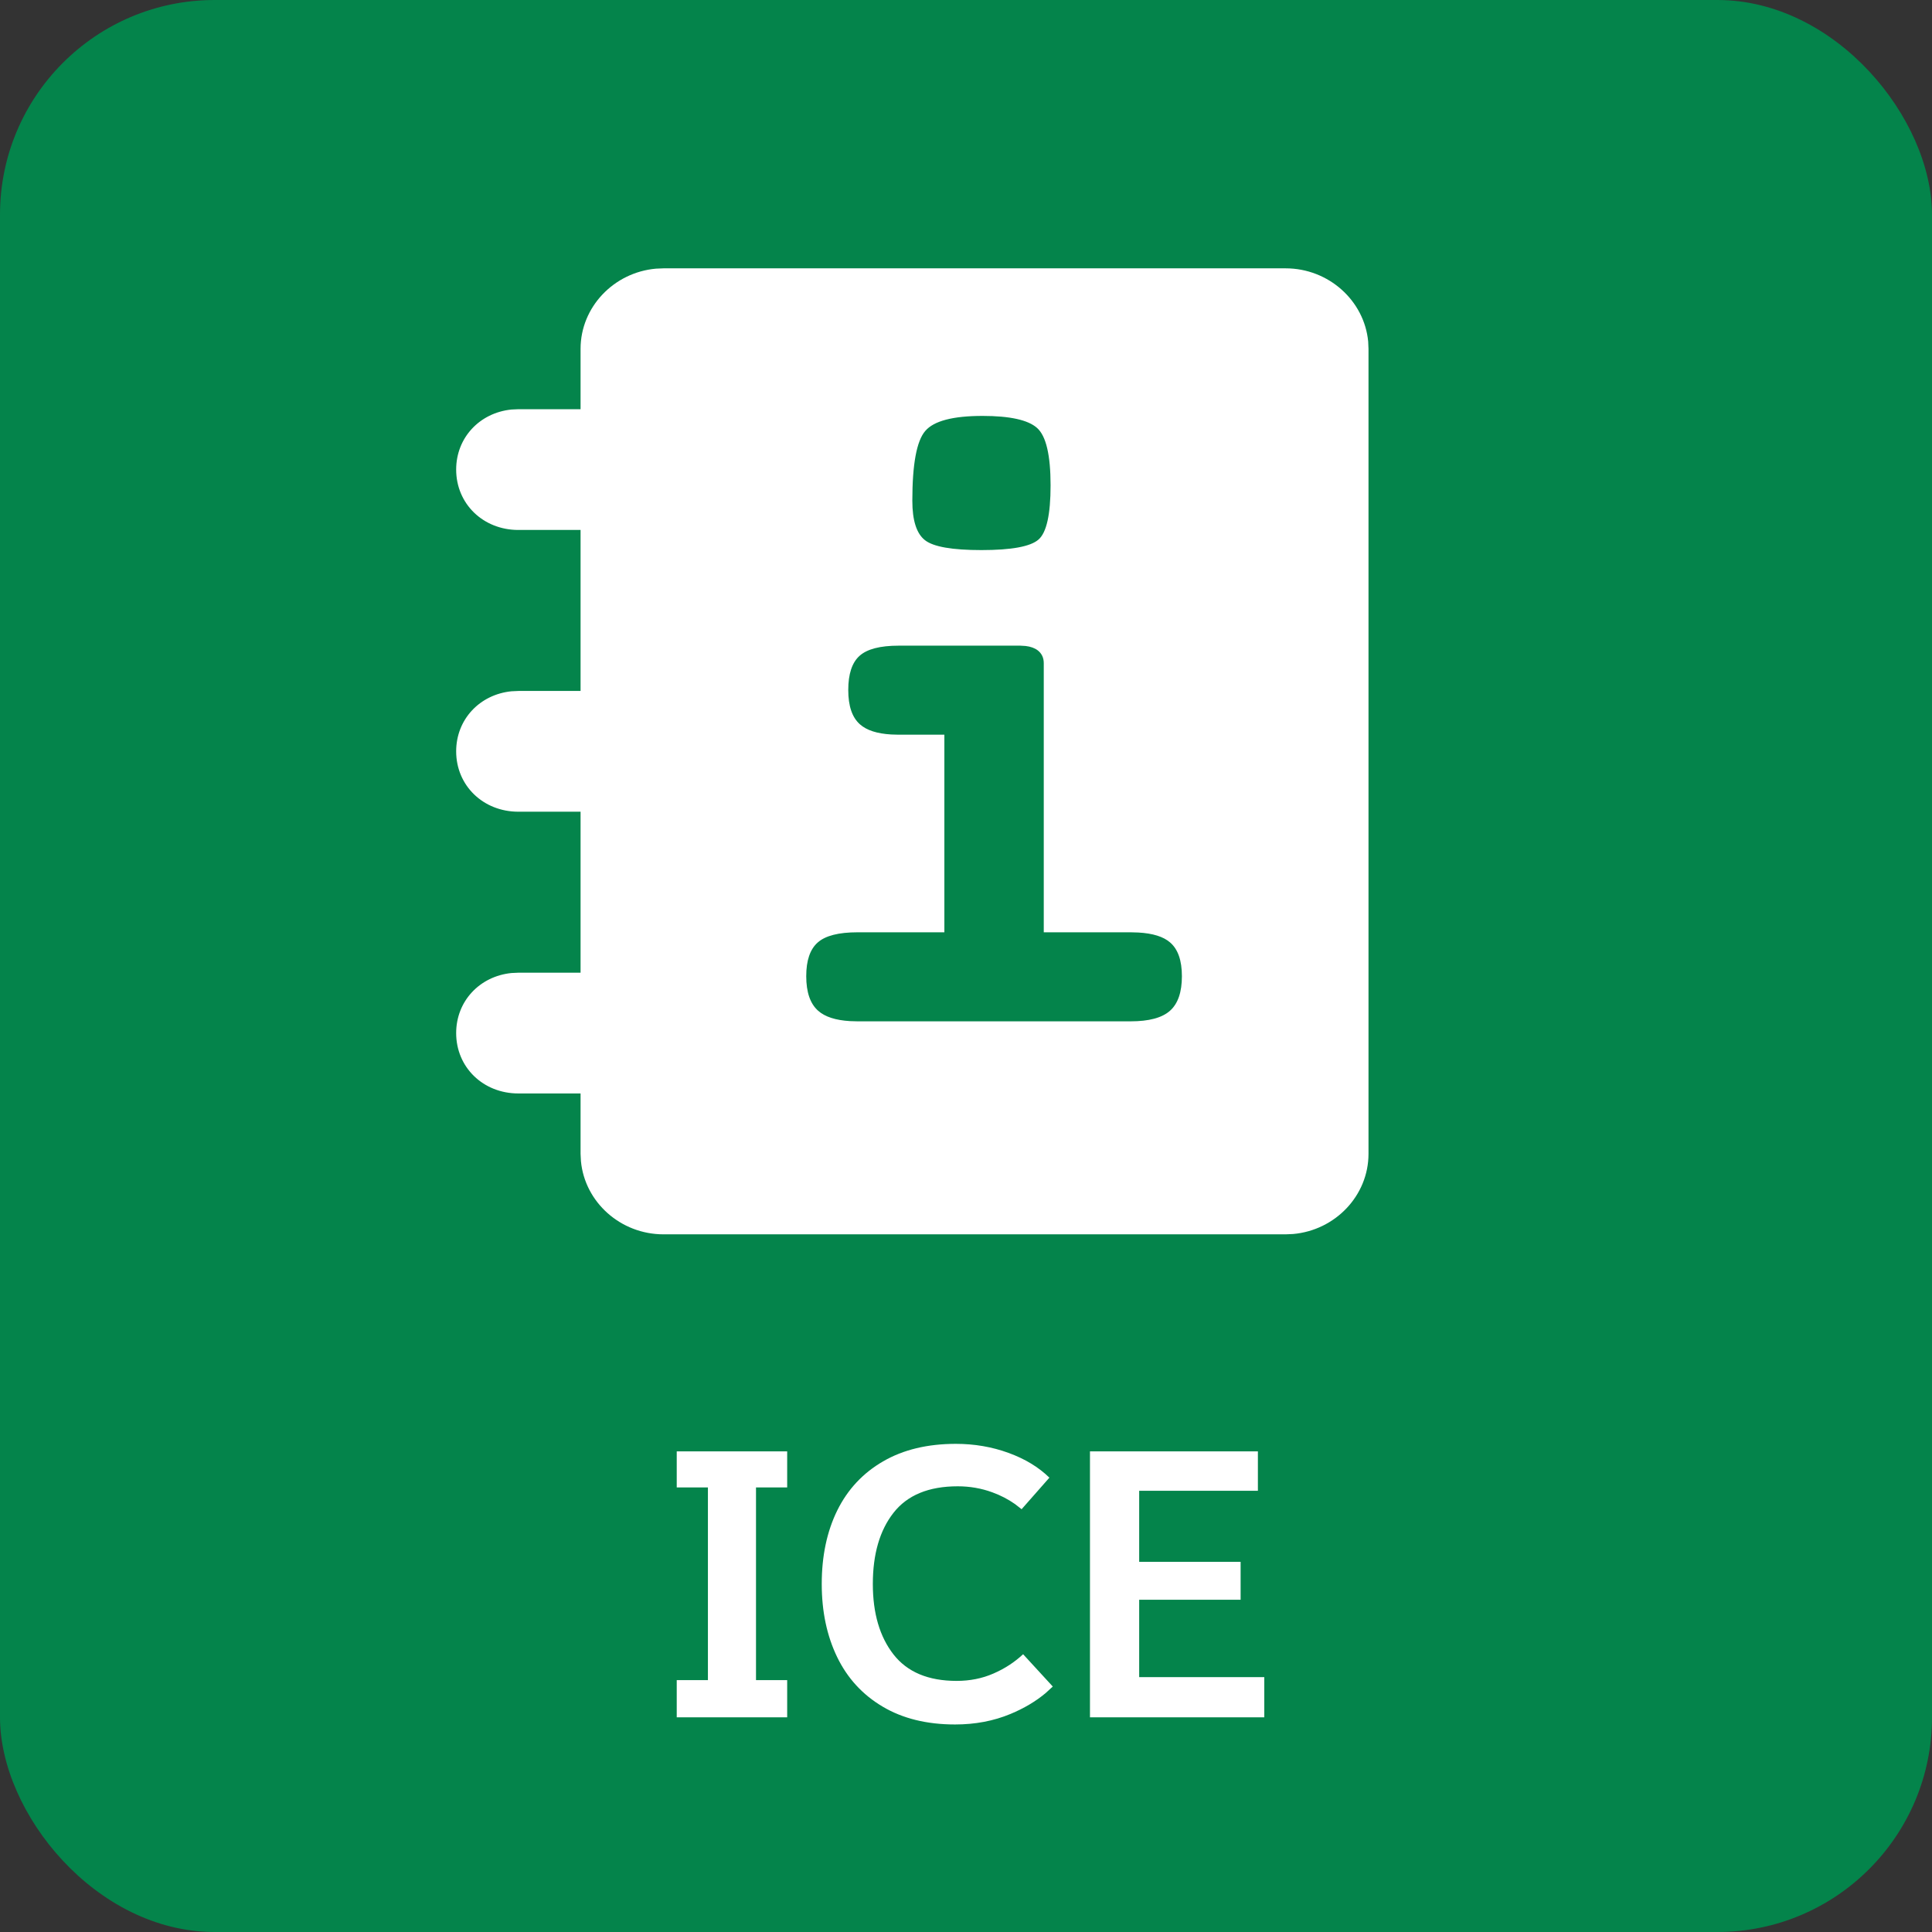 <?xml version="1.0" encoding="UTF-8"?>
<svg width="36px" height="36px" viewBox="0 0 36 36" version="1.1" xmlns="http://www.w3.org/2000/svg" xmlns:xlink="http://www.w3.org/1999/xlink">
    <rect x="0" y="0" width="36" height="36" fill="#333333" stroke="none"/>
    <title>Guide</title>
    <defs>
        <path d="M17.811,26.904 C18.156,26.904 18.483,26.96 18.791,27.072 C19.099,27.184 19.353,27.338 19.554,27.534 L19.554,27.534 L19.036,28.122 L18.913,28.026 C18.785,27.936 18.644,27.863 18.49,27.807 C18.285,27.732 18.07,27.695 17.846,27.695 C17.305,27.695 16.906,27.86 16.649,28.189 C16.392,28.517 16.264,28.96 16.264,29.515 C16.264,30.061 16.392,30.498 16.649,30.828 C16.906,31.157 17.298,31.321 17.825,31.321 C18.072,31.321 18.301,31.276 18.511,31.184 C18.721,31.093 18.905,30.973 19.064,30.824 L19.064,30.824 L19.617,31.426 L19.485,31.547 C19.3,31.703 19.081,31.832 18.829,31.937 C18.515,32.068 18.17,32.133 17.797,32.133 C17.27,32.133 16.819,32.022 16.446,31.8 C16.073,31.579 15.79,31.271 15.599,30.877 C15.408,30.482 15.312,30.028 15.312,29.515 C15.312,28.992 15.409,28.535 15.602,28.143 C15.796,27.751 16.081,27.447 16.456,27.23 C16.832,27.012 17.284,26.904 17.811,26.904 Z M14.668,27.044 L14.668,27.716 L14.087,27.716 L14.087,31.307 L14.668,31.307 L14.668,32 L12.61,32 L12.61,31.307 L13.191,31.307 L13.191,27.716 L12.61,27.716 L12.61,27.044 L14.668,27.044 Z M23.439,27.044 L23.439,27.779 L21.227,27.779 L21.227,29.102 L23.117,29.102 L23.117,29.809 L21.227,29.809 L21.227,31.251 L23.558,31.251 L23.558,32 L20.31,32 L20.31,27.044 L23.439,27.044 Z M23.955,5 C24.757,5 25.422,5.602 25.494,6.364 L25.5,6.5 L25.5,21.5 C25.5,22.279 24.88,22.925 24.095,22.994 L23.955,23 L12.364,23 C11.561,23 10.896,22.398 10.825,21.636 L10.818,21.5 L10.818,20.375 L9.659,20.375 C9.002,20.375 8.5,19.887 8.5,19.25 C8.5,18.655 8.938,18.191 9.53,18.131 L9.659,18.125 L10.818,18.125 L10.818,15.125 L9.659,15.125 C9.002,15.125 8.5,14.637 8.5,14 C8.5,13.405 8.938,12.941 9.53,12.881 L9.659,12.875 L10.818,12.875 L10.818,9.875 L9.659,9.875 C9.002,9.875 8.5,9.387 8.5,8.75 C8.5,8.155 8.938,7.691 9.53,7.631 L9.659,7.625 L10.818,7.625 L10.818,6.5 C10.818,5.721 11.439,5.075 12.223,5.006 L12.364,5 L23.955,5 Z M19.012,12.031 L16.746,12.031 C16.4,12.031 16.157,12.094 16.016,12.221 C15.876,12.347 15.806,12.559 15.806,12.857 C15.806,13.155 15.878,13.368 16.024,13.497 C16.149,13.608 16.343,13.671 16.608,13.686 L16.746,13.69 L17.597,13.69 L17.597,17.372 L15.979,17.372 C15.627,17.372 15.38,17.435 15.237,17.562 C15.094,17.688 15.023,17.897 15.023,18.19 C15.023,18.488 15.097,18.703 15.245,18.834 C15.372,18.947 15.57,19.011 15.838,19.027 L15.979,19.031 L21.067,19.031 C21.408,19.031 21.653,18.966 21.801,18.834 C21.949,18.703 22.023,18.488 22.023,18.19 C22.023,17.897 21.95,17.688 21.804,17.562 C21.68,17.453 21.481,17.391 21.209,17.376 L21.067,17.372 L19.449,17.372 L19.449,12.357 C19.449,12.256 19.411,12.176 19.336,12.118 C19.279,12.075 19.204,12.048 19.111,12.037 L19.012,12.031 Z M18.309,7.75 C17.757,7.75 17.401,7.843 17.241,8.03 C17.08,8.216 17,8.65 17,9.331 C17,9.699 17.079,9.944 17.236,10.066 C17.393,10.189 17.743,10.25 18.288,10.25 C18.846,10.25 19.201,10.185 19.351,10.054 C19.501,9.924 19.576,9.587 19.576,9.044 C19.576,8.479 19.492,8.123 19.324,7.974 C19.157,7.825 18.818,7.75 18.309,7.75 Z" id="path-1"></path>
    </defs>
    <g id="Create-Knowledge" stroke="none" stroke-width="1" fill="none" fill-rule="evenodd">
        <g id="Export-to-svg-2-colors" transform="translate(-26, -227)">
            <g id="Guide" transform="translate(26, 227)">
                <rect id="Icon-Background" fill="#04844B" x="0" y="0" width="36" height="36" rx="4"></rect>
                <mask id="mask-2" fill="white">
                    <use xlink:href="#path-1"></use>
                </mask>
                <use fill="#FFFFFF" xlink:href="#path-1"></use>
            </g>
        </g>
    </g>
</svg>